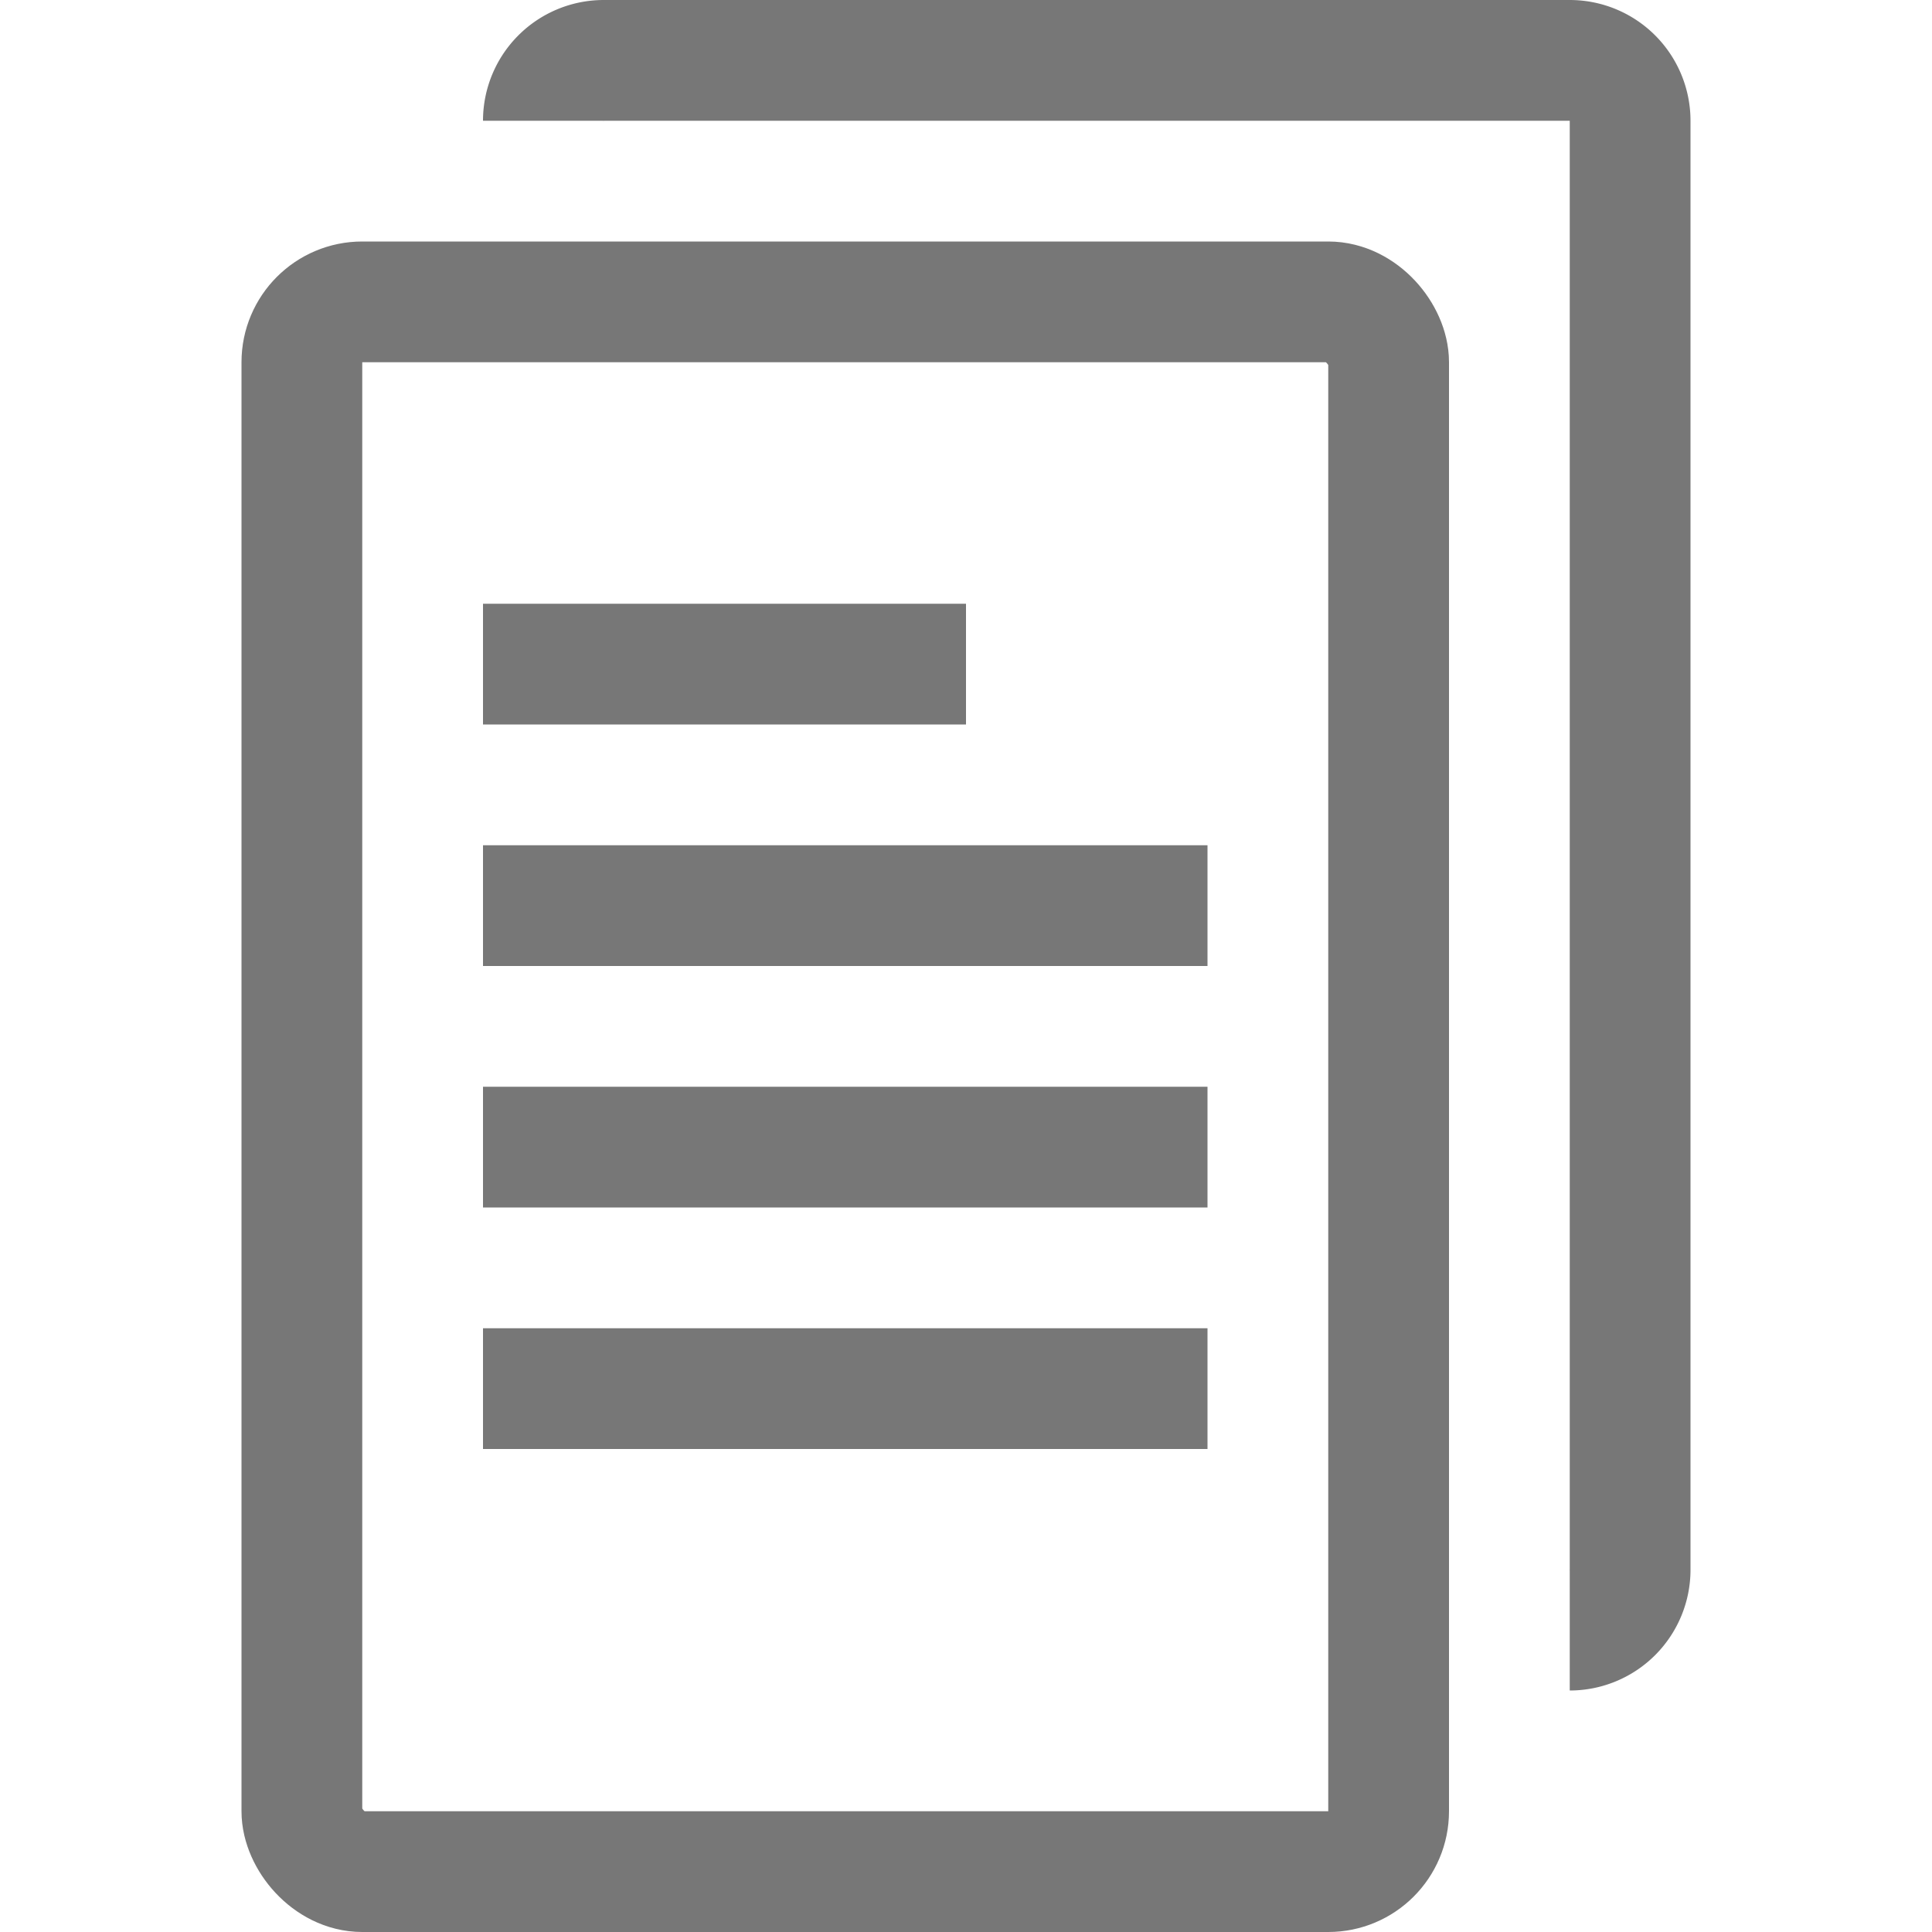 <svg xmlns="http://www.w3.org/2000/svg" width="16" height="16">
  <g transform="translate(0 -1106.52)">
    <rect width="9" height="13" x="2.5" y="1109.02" fill="none" stroke="#777777" ry=".5"/>
    <path fill="none" stroke="#777777" d="M13 1120.02a.5.5 0 00.5-.5v-12a.5.5 0 00-.5-.5H5a.5.5 0 00-.5.5"/>
    <rect fill="#777777" width="6" height="1" x="4" y="1113.52" ry="0"/>
    <rect fill="#777777" width="6" height="1" x="4" y="1115.52" ry="0"/>
    <rect fill="#777777" width="6" height="1" x="4" y="1117.52" ry="0"/>
    <rect fill="#777777" width="4" height="1" x="4" y="1111.52" ry="0"/>
  </g>
</svg>